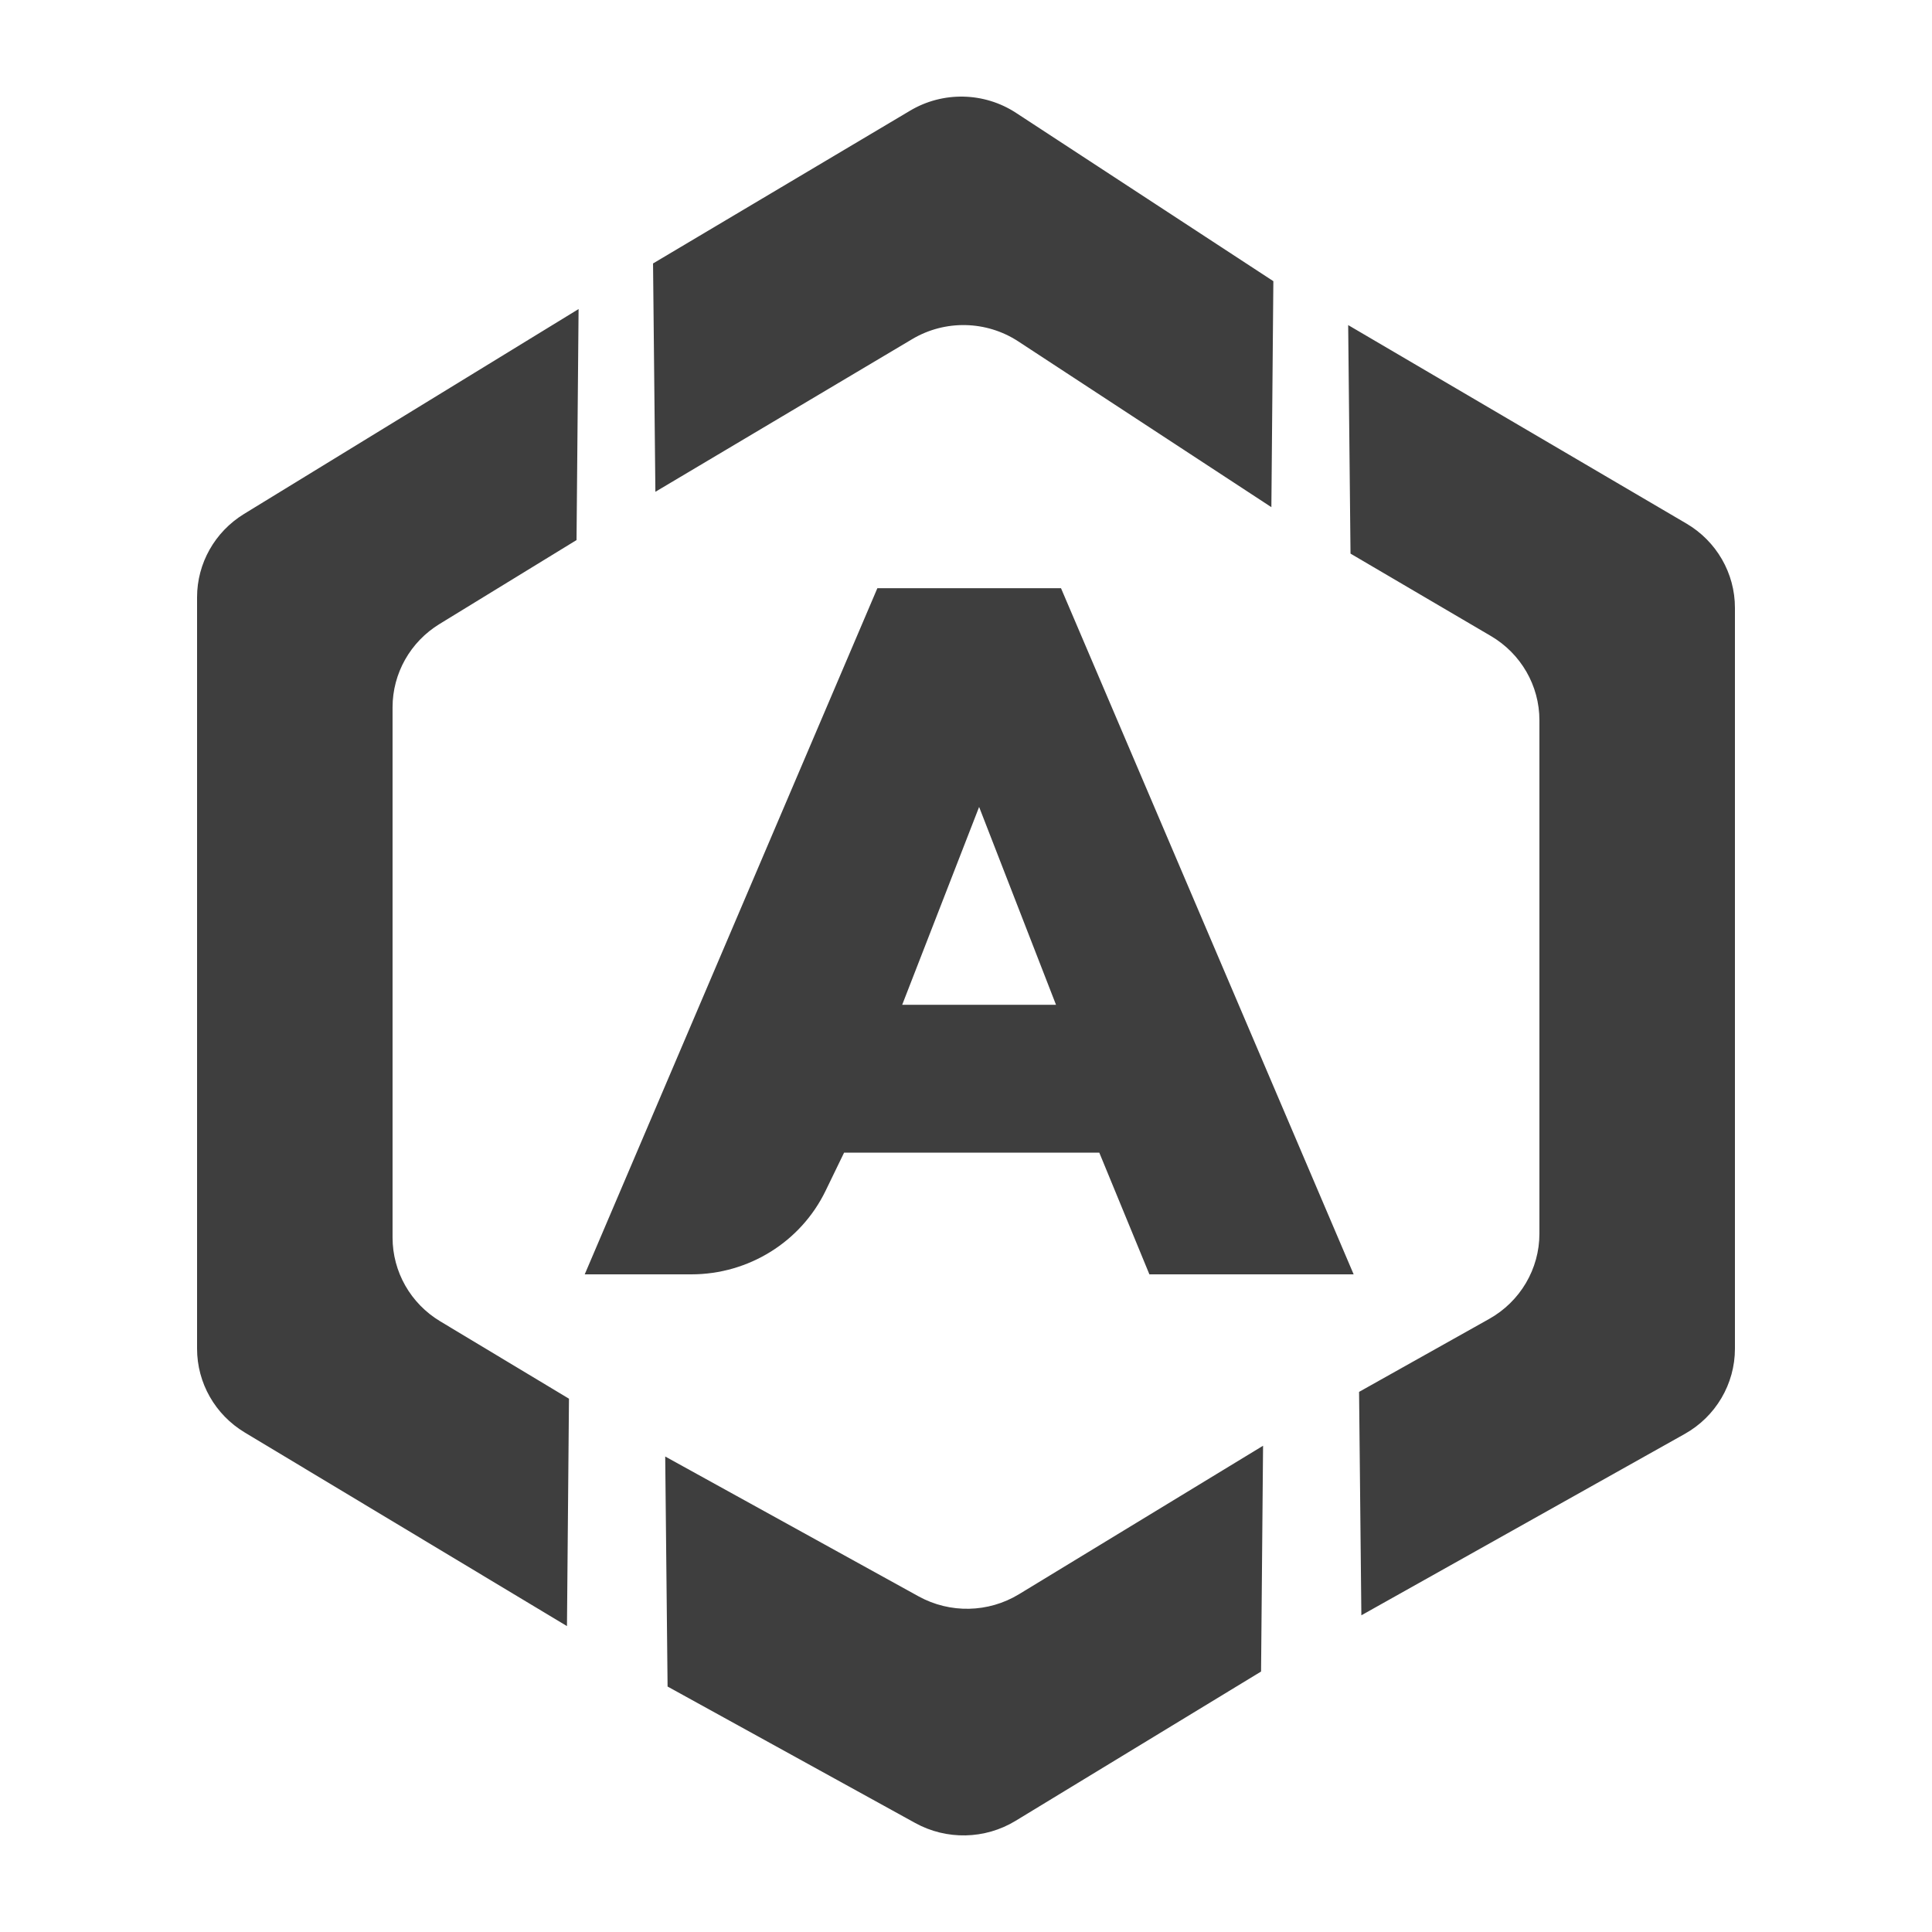 <svg width="80" height="80" viewBox="0 0 80 80" fill="none" xmlns="http://www.w3.org/2000/svg">
<path d="M52.301 59.865L52.218 69.215L42.051 75.398C40.784 76.168 39.195 76.202 37.896 75.486L27.643 69.836L27.545 60.311L38.035 66.101C39.335 66.818 40.925 66.785 42.193 66.014L52.301 59.865ZM23.958 12.797L23.873 22.363L18.199 25.839C16.99 26.579 16.255 27.884 16.255 29.288V51.245C16.255 52.663 17.003 53.977 18.229 54.713L23.56 57.917L23.477 67.333L10.133 59.315C8.908 58.579 8.16 57.264 8.16 55.847V24.732C8.16 23.327 8.895 22.023 10.104 21.282L23.958 12.797ZM55.825 13.461L69.829 21.678C71.076 22.409 71.84 23.735 71.84 25.167V55.847C71.84 57.307 71.046 58.656 69.76 59.377L56.371 66.886L56.276 57.635L61.663 54.614C62.949 53.893 63.744 52.545 63.744 51.084V29.824C63.744 28.392 62.98 27.066 61.733 26.335L55.922 22.924L55.825 13.461ZM42.074 4.675L52.727 11.643L52.645 21.001L42.164 14.136C40.842 13.271 39.134 13.234 37.775 14.041L27.138 20.364L27.041 10.909L37.688 4.581C39.046 3.774 40.752 3.81 42.074 4.675Z" fill="#3E3E3E"/>
<path d="M34.185 49.31L34.951 47.73H45.52L47.594 52.768H56.052L43.934 24.356H36.33L24.212 52.768H28.627C30.999 52.768 33.16 51.423 34.185 49.31ZM43.727 41.606H37.358L40.543 33.414L43.727 41.606Z" fill="#3E3E3E"/>
</svg>
